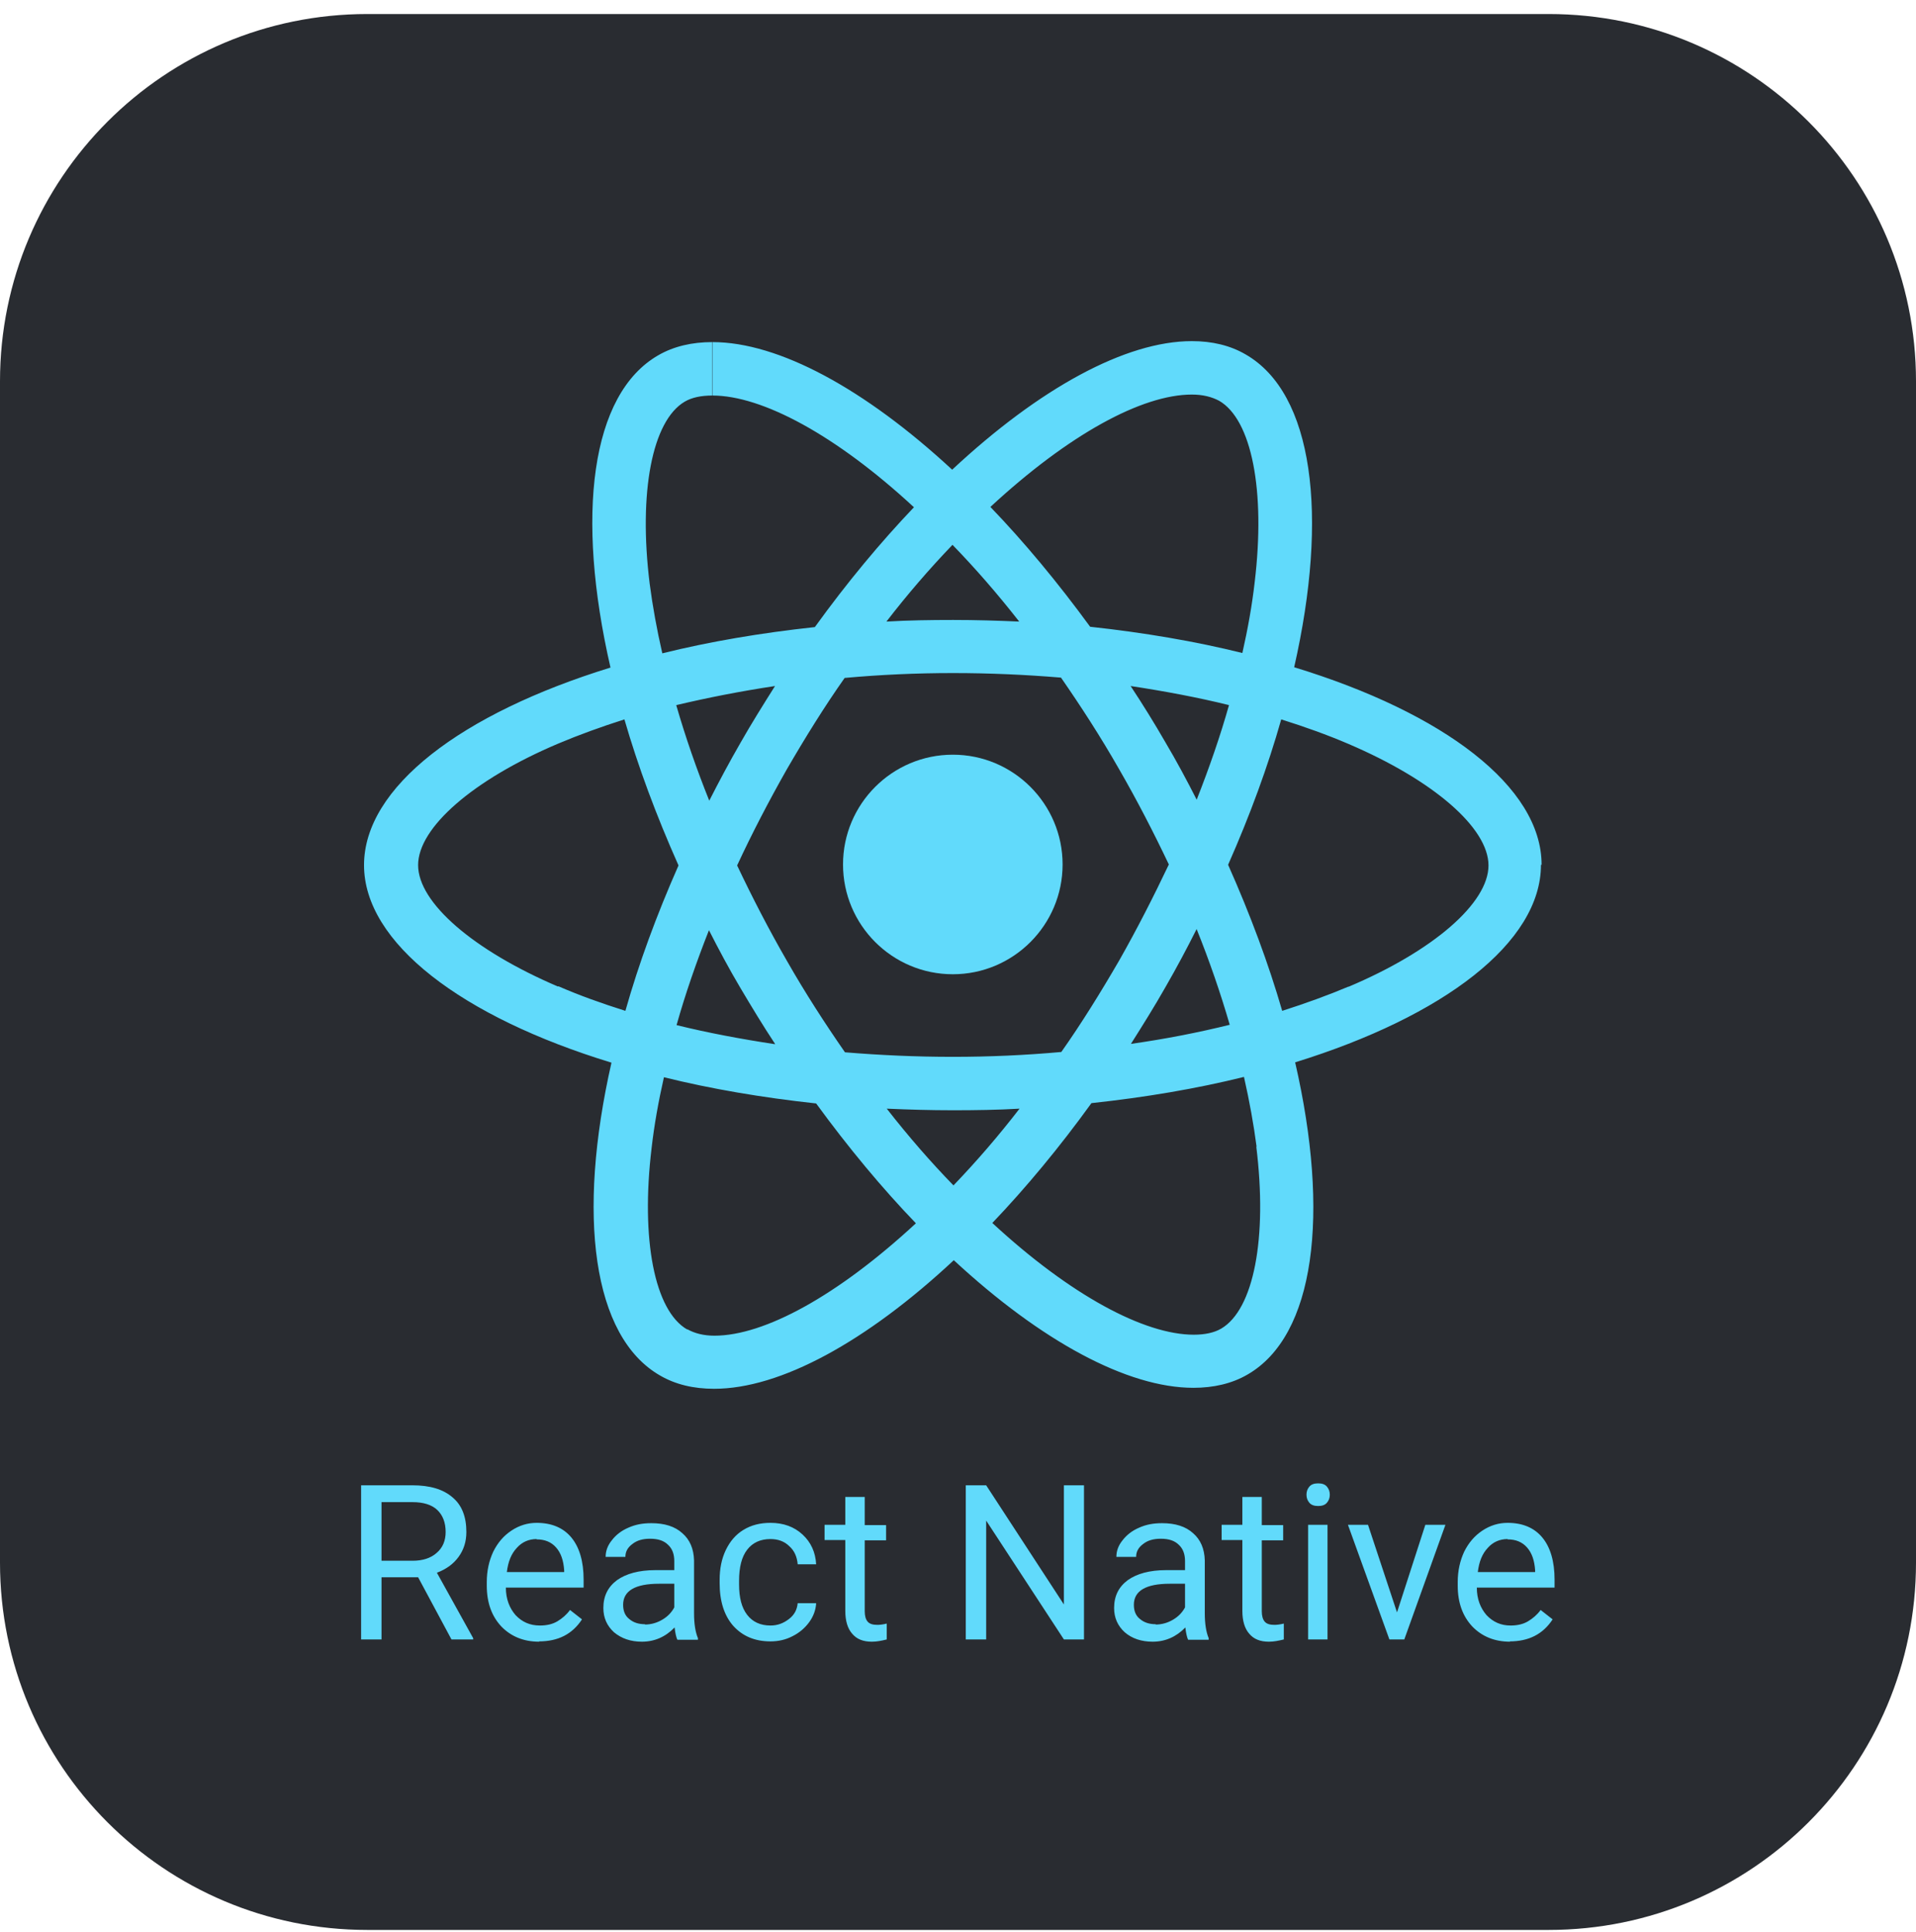 <svg width="118" height="119" viewBox="0 0 118 119" fill="none" xmlns="http://www.w3.org/2000/svg">
<g clip-path="url(#clip0_1_162)">
<path d="M95.381 0.864H22.619C10.127 0.864 0 10.991 0 23.483V96.246C0 108.738 10.127 118.864 22.619 118.864H95.381C107.873 118.864 118 108.738 118 96.246V23.483C118 10.991 107.873 0.864 95.381 0.864Z" fill="#292C31"/>
<path d="M94.942 53.262C94.942 48.455 88.919 43.908 79.704 41.095C81.838 31.701 80.881 24.221 76.712 21.828C75.755 21.269 74.638 21.01 73.401 21.01V24.301C74.079 24.301 74.618 24.441 75.076 24.68C77.091 25.837 77.949 30.225 77.27 35.87C77.111 37.266 76.852 38.722 76.513 40.218C73.62 39.5 70.449 38.961 67.138 38.602C65.143 35.87 63.069 33.376 60.995 31.222C65.822 26.754 70.329 24.301 73.401 24.301V21.01C69.332 21.01 64.026 23.902 58.641 28.928C53.256 23.942 47.95 21.07 43.881 21.07V24.361C46.933 24.361 51.48 26.794 56.287 31.242C54.213 33.416 52.158 35.889 50.184 38.622C46.853 38.981 43.681 39.52 40.789 40.238C40.45 38.762 40.191 37.325 40.011 35.949C39.313 30.305 40.171 25.916 42.166 24.74C42.605 24.48 43.183 24.361 43.861 24.361V21.07C42.624 21.07 41.487 21.329 40.53 21.887C36.381 24.281 35.444 31.741 37.598 41.115C28.403 43.948 22.419 48.495 22.419 53.282C22.419 58.069 28.443 62.637 37.658 65.449C35.524 74.844 36.481 82.323 40.65 84.717C41.607 85.275 42.724 85.535 43.981 85.535C48.05 85.535 53.355 82.643 58.741 77.616C64.126 82.603 69.432 85.475 73.501 85.475C74.737 85.475 75.874 85.216 76.832 84.657C80.98 82.264 81.918 74.804 79.764 65.429C88.919 62.597 94.903 58.049 94.903 53.262H94.942ZM75.695 43.409C75.156 45.324 74.478 47.279 73.7 49.253C73.102 48.076 72.463 46.88 71.765 45.703C71.087 44.526 70.369 43.369 69.631 42.252C71.725 42.571 73.76 42.95 75.695 43.429V43.409ZM68.933 59.146C67.776 61.141 66.599 63.036 65.363 64.791C63.169 64.99 60.935 65.09 58.681 65.09C56.427 65.09 54.213 64.99 52.039 64.811C50.822 63.056 49.605 61.181 48.468 59.186C47.352 57.252 46.334 55.277 45.397 53.302C46.314 51.328 47.352 49.333 48.449 47.398C49.605 45.404 50.782 43.509 52.019 41.754C54.213 41.554 56.447 41.454 58.701 41.454C60.955 41.454 63.169 41.554 65.343 41.734C66.559 43.489 67.776 45.364 68.913 47.358C70.03 49.293 71.047 51.268 71.985 53.242C71.047 55.217 70.03 57.212 68.933 59.146ZM73.7 57.231C74.478 59.166 75.156 61.121 75.735 63.116C73.8 63.594 71.765 63.993 69.651 64.292C70.369 63.156 71.107 61.979 71.785 60.782C72.463 59.605 73.102 58.408 73.7 57.212V57.231ZM58.721 73.009C57.344 71.593 55.968 70.017 54.612 68.282C55.948 68.341 57.305 68.381 58.681 68.381C60.057 68.381 61.453 68.361 62.79 68.282C61.513 69.937 60.157 71.513 58.721 73.009ZM47.731 64.312C45.636 63.993 43.602 63.614 41.667 63.136C42.206 61.221 42.884 59.266 43.662 57.291C44.26 58.468 44.898 59.665 45.596 60.842C46.294 62.019 46.993 63.175 47.731 64.292V64.312ZM58.661 33.556C60.037 34.972 61.413 36.548 62.77 38.283C61.433 38.223 60.077 38.183 58.701 38.183C57.325 38.183 55.928 38.203 54.592 38.283C55.868 36.627 57.225 35.052 58.661 33.556ZM47.731 42.252C47.013 43.389 46.275 44.566 45.596 45.763C44.918 46.939 44.28 48.136 43.681 49.313C42.904 47.378 42.225 45.424 41.647 43.429C43.582 42.97 45.616 42.571 47.731 42.252ZM34.367 60.762C29.141 58.528 25.75 55.596 25.75 53.282C25.75 50.968 29.141 48.017 34.367 45.803C35.643 45.264 37.02 44.765 38.456 44.307C39.293 47.199 40.41 50.211 41.787 53.302C40.43 56.374 39.333 59.366 38.516 62.258C37.059 61.799 35.663 61.3 34.387 60.742L34.367 60.762ZM42.325 81.885C40.311 80.728 39.453 76.34 40.131 70.695C40.291 69.299 40.55 67.843 40.889 66.347C43.781 67.065 46.953 67.603 50.264 67.962C52.258 70.695 54.333 73.188 56.407 75.342C51.58 79.81 47.072 82.264 44.001 82.264C43.342 82.264 42.784 82.124 42.325 81.865V81.885ZM77.37 70.615C78.068 76.26 77.211 80.648 75.216 81.825C74.777 82.084 74.199 82.204 73.521 82.204C70.469 82.204 65.921 79.77 61.114 75.323C63.189 73.148 65.243 70.675 67.218 67.942C70.549 67.584 73.72 67.045 76.612 66.327C76.951 67.823 77.211 69.259 77.39 70.635L77.37 70.615ZM83.055 60.762C81.778 61.3 80.402 61.799 78.966 62.258C78.128 59.366 77.011 56.354 75.635 53.262C76.991 50.191 78.088 47.199 78.906 44.307C80.362 44.765 81.758 45.264 83.055 45.822C88.281 48.056 91.671 50.989 91.671 53.302C91.671 55.616 88.281 58.568 83.035 60.782L83.055 60.762Z" fill="#61DAFB"/>
<path d="M58.681 60.004C62.411 60.004 65.442 56.972 65.442 53.242C65.442 49.512 62.411 46.481 58.681 46.481C54.951 46.481 51.919 49.512 51.919 53.242C51.919 56.972 54.951 60.004 58.681 60.004ZM25.73 97.143H23.496V100.973H22.24V91.479H25.391C26.468 91.479 27.286 91.718 27.864 92.217C28.443 92.695 28.722 93.413 28.722 94.351C28.722 94.949 28.562 95.448 28.243 95.887C27.924 96.326 27.485 96.645 26.907 96.864L29.141 100.893V100.973H27.805L25.75 97.143H25.73ZM23.496 96.126H25.411C26.029 96.126 26.528 95.966 26.887 95.647C27.266 95.328 27.446 94.889 27.446 94.351C27.446 93.772 27.266 93.314 26.927 92.995C26.588 92.675 26.069 92.516 25.411 92.516H23.496V96.106V96.126ZM33.21 101.112C32.252 101.112 31.475 100.793 30.876 100.175C30.278 99.537 29.979 98.699 29.979 97.662V97.442C29.979 96.744 30.118 96.126 30.378 95.567C30.657 95.009 31.016 94.59 31.495 94.271C31.973 93.952 32.492 93.792 33.05 93.792C33.968 93.792 34.686 94.091 35.185 94.69C35.683 95.288 35.943 96.166 35.943 97.283V97.781H31.155C31.155 98.48 31.375 99.038 31.754 99.477C32.153 99.896 32.632 100.115 33.25 100.115C33.669 100.115 34.028 100.035 34.327 99.856C34.626 99.676 34.885 99.457 35.105 99.158L35.843 99.736C35.244 100.654 34.367 101.093 33.19 101.093L33.21 101.112ZM33.05 94.79C32.572 94.79 32.153 94.969 31.834 95.328C31.495 95.687 31.295 96.166 31.215 96.824H34.746V96.724C34.706 96.106 34.546 95.647 34.247 95.308C33.948 94.969 33.549 94.81 33.05 94.81V94.79ZM41.707 100.973C41.647 100.833 41.587 100.594 41.547 100.235C40.989 100.813 40.311 101.112 39.533 101.112C38.835 101.112 38.276 100.913 37.817 100.534C37.379 100.135 37.159 99.636 37.159 99.038C37.159 98.3 37.438 97.742 37.997 97.323C38.555 96.924 39.353 96.704 40.351 96.704H41.527V96.146C41.527 95.727 41.408 95.388 41.148 95.149C40.889 94.889 40.53 94.77 40.031 94.77C39.593 94.77 39.234 94.869 38.954 95.089C38.655 95.308 38.516 95.567 38.516 95.887H37.299C37.299 95.528 37.419 95.189 37.678 94.869C37.937 94.53 38.276 94.271 38.695 94.091C39.134 93.892 39.593 93.812 40.111 93.812C40.929 93.812 41.567 94.012 42.026 94.431C42.485 94.829 42.724 95.388 42.744 96.106V99.357C42.744 99.996 42.824 100.514 42.983 100.893V100.993H41.727L41.707 100.973ZM39.712 100.055C40.091 100.055 40.45 99.956 40.789 99.756C41.129 99.557 41.368 99.297 41.527 98.998V97.542H40.59C39.114 97.542 38.376 97.981 38.376 98.839C38.376 99.218 38.496 99.517 38.755 99.716C39.014 99.936 39.333 100.035 39.732 100.035L39.712 100.055ZM47.451 100.115C47.89 100.115 48.249 99.976 48.588 99.716C48.927 99.457 49.087 99.138 49.127 98.739H50.264C50.244 99.138 50.104 99.537 49.845 99.896C49.586 100.255 49.246 100.554 48.808 100.773C48.389 100.993 47.93 101.093 47.451 101.093C46.494 101.093 45.736 100.773 45.157 100.135C44.599 99.497 44.32 98.619 44.32 97.502V97.303C44.32 96.625 44.44 96.006 44.699 95.468C44.958 94.929 45.317 94.51 45.776 94.231C46.255 93.932 46.813 93.792 47.451 93.792C48.249 93.792 48.907 94.032 49.426 94.51C49.945 94.989 50.224 95.607 50.264 96.345H49.127C49.087 95.887 48.927 95.508 48.608 95.228C48.309 94.929 47.91 94.79 47.451 94.79C46.833 94.79 46.354 95.009 46.015 95.448C45.676 95.887 45.517 96.525 45.517 97.363V97.582C45.517 98.4 45.676 99.018 46.015 99.457C46.354 99.896 46.833 100.115 47.451 100.115ZM53.256 92.217V93.932H54.572V94.869H53.256V99.238C53.256 99.517 53.315 99.736 53.435 99.876C53.555 100.015 53.754 100.075 54.033 100.075C54.173 100.075 54.373 100.055 54.612 99.996V100.973C54.293 101.053 53.994 101.112 53.694 101.112C53.156 101.112 52.757 100.953 52.478 100.614C52.198 100.295 52.059 99.816 52.059 99.218V94.85H50.782V93.912H52.059V92.197H53.256V92.217ZM66.779 100.973H65.522L60.735 93.653V100.973H59.479V91.479H60.735L65.522 98.819V91.479H66.759V100.973H66.779ZM73.162 100.973C73.102 100.833 73.042 100.594 73.002 100.235C72.444 100.813 71.765 101.112 70.987 101.112C70.289 101.112 69.711 100.913 69.272 100.534C68.833 100.135 68.614 99.636 68.614 99.038C68.614 98.3 68.893 97.742 69.452 97.323C70.01 96.924 70.808 96.704 71.805 96.704H72.982V96.146C72.982 95.727 72.862 95.388 72.603 95.149C72.344 94.889 71.985 94.77 71.486 94.77C71.047 94.77 70.688 94.869 70.409 95.089C70.11 95.308 69.97 95.567 69.97 95.887H68.754C68.754 95.528 68.873 95.189 69.132 94.869C69.392 94.53 69.731 94.271 70.15 94.091C70.589 93.892 71.047 93.812 71.566 93.812C72.384 93.812 73.022 94.012 73.481 94.431C73.939 94.829 74.179 95.388 74.199 96.106V99.357C74.199 99.996 74.279 100.514 74.438 100.893V100.993H73.181L73.162 100.973ZM71.167 100.055C71.546 100.055 71.905 99.956 72.244 99.756C72.583 99.557 72.823 99.297 72.982 98.998V97.542H72.045C70.569 97.542 69.831 97.981 69.831 98.839C69.831 99.218 69.95 99.517 70.21 99.716C70.469 99.936 70.788 100.035 71.187 100.035L71.167 100.055ZM77.709 92.217V93.932H79.026V94.869H77.709V99.238C77.709 99.517 77.769 99.736 77.889 99.876C78.008 100.015 78.208 100.075 78.487 100.075C78.627 100.075 78.826 100.055 79.066 99.996V100.973C78.746 101.053 78.447 101.112 78.148 101.112C77.609 101.112 77.211 100.953 76.931 100.614C76.652 100.295 76.513 99.816 76.513 99.218V94.85H75.236V93.912H76.513V92.197H77.709V92.217ZM81.758 100.973H80.561V93.912H81.758V100.973ZM80.462 92.057C80.462 91.858 80.522 91.698 80.641 91.558C80.761 91.419 80.941 91.359 81.18 91.359C81.419 91.359 81.599 91.419 81.718 91.558C81.838 91.698 81.898 91.858 81.898 92.057C81.898 92.257 81.838 92.416 81.718 92.556C81.599 92.695 81.419 92.755 81.18 92.755C80.941 92.755 80.761 92.695 80.641 92.556C80.522 92.416 80.462 92.257 80.462 92.057ZM86.027 99.337L87.782 93.912H89.019L86.486 100.973H85.568L83.015 93.912H84.251L86.047 99.337H86.027ZM93.008 101.112C92.05 101.112 91.272 100.793 90.674 100.175C90.076 99.537 89.776 98.699 89.776 97.662V97.442C89.776 96.744 89.916 96.126 90.175 95.567C90.455 95.009 90.814 94.59 91.292 94.271C91.771 93.952 92.29 93.792 92.848 93.792C93.766 93.792 94.484 94.091 94.982 94.69C95.481 95.288 95.74 96.166 95.74 97.283V97.781H90.953C90.953 98.48 91.173 99.038 91.552 99.477C91.951 99.896 92.429 100.115 93.028 100.115C93.447 100.115 93.806 100.035 94.105 99.856C94.404 99.676 94.663 99.457 94.883 99.158L95.621 99.736C95.022 100.654 94.145 101.093 92.968 101.093L93.008 101.112ZM92.848 94.79C92.37 94.79 91.951 94.969 91.632 95.328C91.292 95.687 91.093 96.166 91.013 96.824H94.544V96.724C94.504 96.106 94.344 95.647 94.045 95.308C93.746 94.969 93.347 94.81 92.848 94.81V94.79Z" fill="#61DAFB"/>
</g>
<defs>
<clipPath id="clip0_1_162">
<rect width="118" height="118" fill="white" transform="translate(0 0.864)"/>
</clipPath>
</defs>
</svg>
